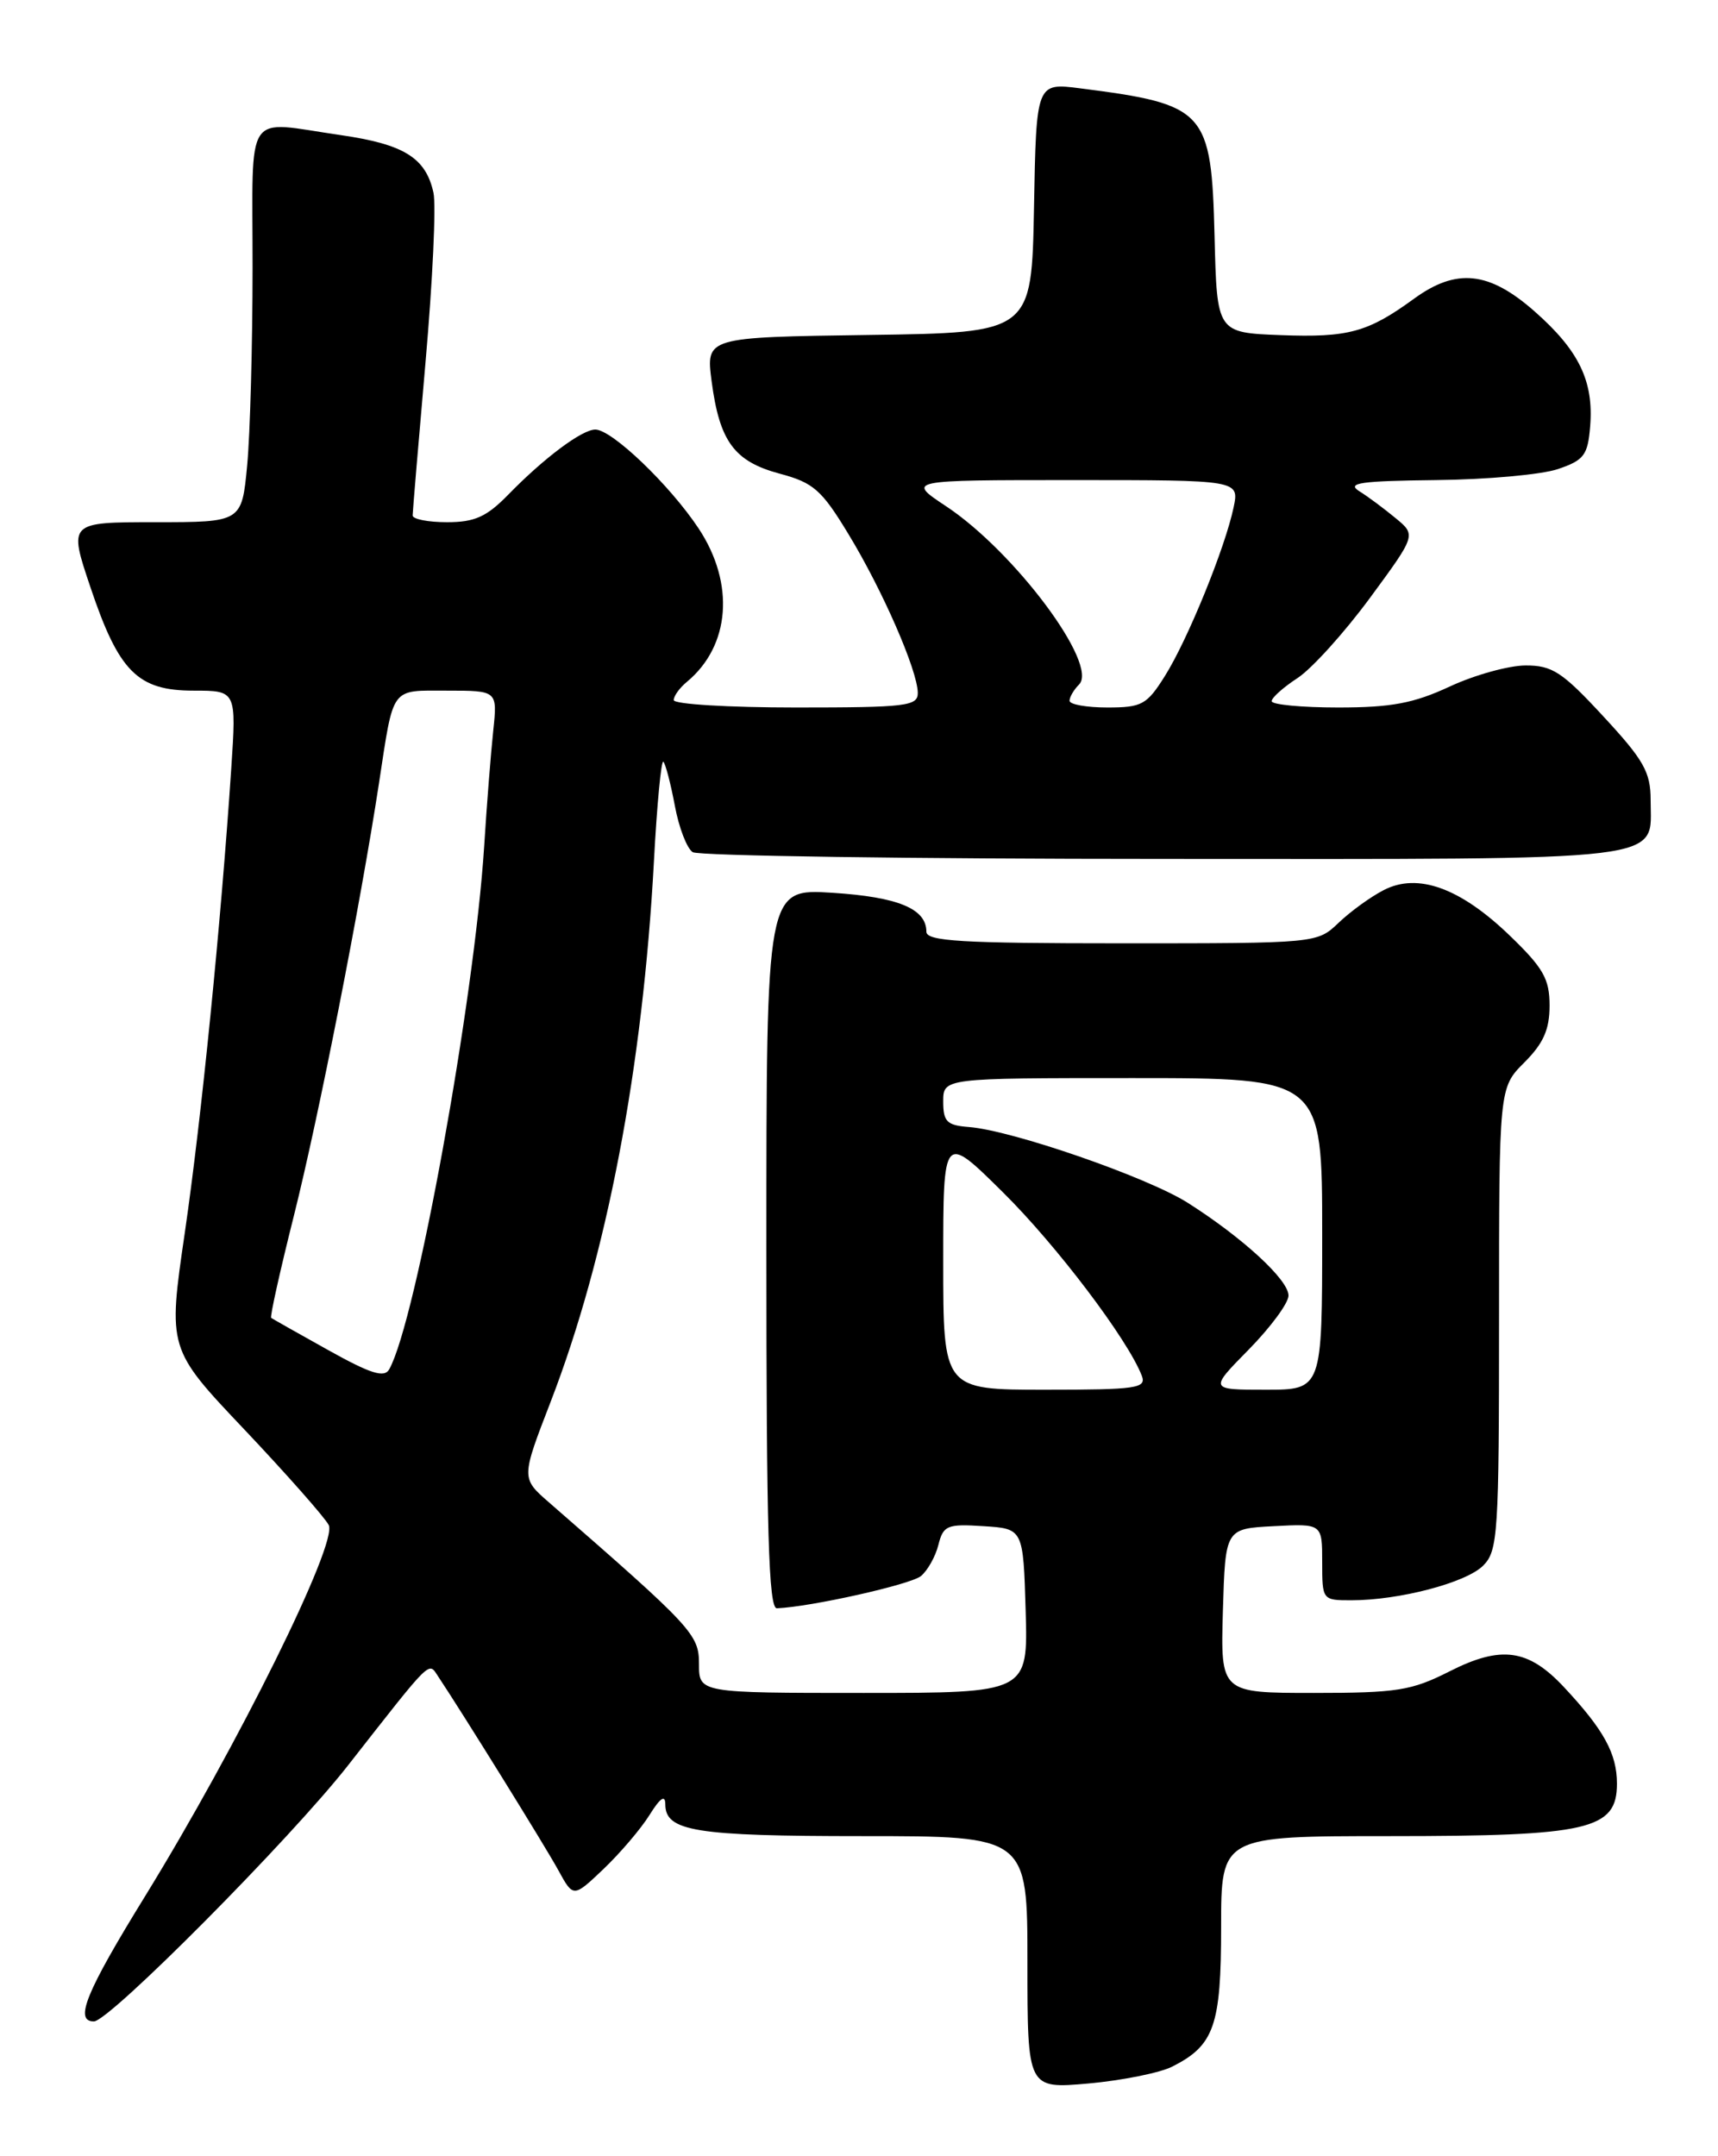<?xml version="1.0" encoding="UTF-8" standalone="no"?>
<!DOCTYPE svg PUBLIC "-//W3C//DTD SVG 1.1//EN" "http://www.w3.org/Graphics/SVG/1.1/DTD/svg11.dtd" >
<svg xmlns="http://www.w3.org/2000/svg" xmlns:xlink="http://www.w3.org/1999/xlink" version="1.1" viewBox="0 0 204 256">
 <g >
 <path fill="currentColor"
d=" M 139.19 245.37 C 144.18 242.85 145.00 240.52 145.00 228.78 C 145.00 218.00 145.00 218.00 165.03 218.00 C 188.70 218.00 192.00 217.24 192.00 211.77 C 192.00 208.20 190.44 205.37 185.70 200.30 C 181.46 195.77 178.25 195.33 172.12 198.44 C 167.60 200.73 165.89 201.00 156.00 201.00 C 144.93 201.00 144.93 201.00 145.21 191.25 C 145.50 181.50 145.50 181.50 151.25 181.20 C 157.00 180.90 157.00 180.90 157.00 185.45 C 157.00 189.97 157.02 190.00 160.45 190.00 C 166.14 190.00 174.08 187.92 176.11 185.89 C 177.87 184.13 178.00 182.16 178.00 156.58 C 178.00 129.15 178.00 129.15 181.00 126.15 C 183.27 123.88 184.00 122.24 184.00 119.39 C 184.00 116.22 183.26 114.92 179.25 111.06 C 173.38 105.41 168.34 103.59 164.31 105.68 C 162.76 106.47 160.35 108.22 158.95 109.56 C 156.39 112.00 156.39 112.00 133.20 112.00 C 114.16 112.00 110.00 111.75 110.00 110.62 C 110.00 107.89 106.64 106.50 98.85 106.00 C 91.00 105.50 91.00 105.50 91.00 148.25 C 91.00 181.81 91.27 190.99 92.25 190.95 C 96.31 190.78 108.14 188.13 109.36 187.12 C 110.15 186.46 111.09 184.79 111.43 183.41 C 112.01 181.11 112.47 180.92 116.78 181.20 C 121.50 181.50 121.50 181.50 121.79 191.25 C 122.07 201.00 122.07 201.00 102.54 201.00 C 83.00 201.00 83.00 201.00 83.00 197.57 C 83.00 194.05 82.27 193.26 65.19 178.38 C 61.88 175.50 61.88 175.50 65.39 166.42 C 72.05 149.18 76.33 126.78 77.65 102.24 C 78.01 95.49 78.52 90.18 78.77 90.44 C 79.03 90.70 79.64 93.04 80.13 95.65 C 80.61 98.26 81.57 100.75 82.26 101.18 C 82.94 101.61 108.11 101.98 138.18 101.98 C 199.24 102.00 196.00 102.39 196.00 94.99 C 196.00 91.67 195.19 90.24 190.39 85.06 C 185.50 79.77 184.32 79.00 181.14 79.01 C 179.14 79.02 175.09 80.14 172.15 81.51 C 167.87 83.50 165.22 84.00 158.90 84.00 C 154.56 84.00 151.00 83.66 151.00 83.25 C 151.00 82.84 152.39 81.60 154.08 80.50 C 155.76 79.40 159.62 75.13 162.65 71.02 C 168.16 63.53 168.16 63.53 165.72 61.52 C 164.38 60.41 162.44 58.96 161.39 58.31 C 159.86 57.34 161.57 57.10 170.50 57.00 C 176.55 56.94 183.07 56.35 185.00 55.69 C 188.09 54.64 188.54 54.05 188.82 50.62 C 189.26 45.26 187.49 41.61 182.22 36.97 C 176.81 32.20 172.94 31.80 167.90 35.47 C 162.42 39.46 160.10 40.09 152.08 39.79 C 144.50 39.50 144.50 39.50 144.22 28.04 C 143.84 13.11 143.20 12.40 128.28 10.49 C 123.05 9.82 123.05 9.82 122.78 24.66 C 122.50 39.50 122.50 39.50 103.16 39.77 C 83.82 40.04 83.82 40.04 84.50 45.27 C 85.44 52.42 87.19 54.79 92.59 56.24 C 96.59 57.31 97.56 58.15 100.75 63.42 C 104.79 70.06 108.94 79.57 108.98 82.25 C 109.00 83.84 107.65 84.00 94.50 84.00 C 86.53 84.00 80.00 83.61 80.00 83.12 C 80.00 82.64 80.70 81.66 81.57 80.95 C 86.72 76.67 87.28 69.28 82.96 62.75 C 79.53 57.58 72.66 51.00 70.69 51.00 C 69.11 51.00 64.61 54.36 60.33 58.75 C 57.77 61.37 56.36 62.00 53.08 62.00 C 50.83 62.00 49.00 61.64 49.00 61.20 C 49.00 60.77 49.69 52.57 50.53 42.98 C 51.37 33.40 51.80 24.35 51.47 22.88 C 50.56 18.73 47.98 17.13 40.45 16.04 C 28.86 14.37 30.00 12.66 29.99 31.75 C 29.99 40.96 29.70 51.54 29.35 55.25 C 28.71 62.00 28.71 62.00 18.42 62.00 C 8.14 62.00 8.14 62.00 10.73 69.70 C 14.11 79.76 16.34 82.00 22.99 82.00 C 28.07 82.00 28.07 82.00 27.46 91.25 C 26.23 109.69 23.92 132.79 21.95 146.32 C 19.93 160.14 19.93 160.14 29.03 169.74 C 34.03 175.03 38.53 180.12 39.03 181.06 C 40.16 183.16 28.20 207.32 17.20 225.18 C 10.19 236.55 8.79 240.00 11.15 240.00 C 12.98 240.00 34.50 218.32 41.32 209.61 C 51.36 196.79 50.86 197.29 52.00 199.00 C 54.97 203.46 64.75 219.22 66.29 222.04 C 68.08 225.31 68.08 225.31 71.66 221.91 C 73.63 220.03 76.09 217.15 77.12 215.50 C 78.39 213.46 78.99 213.05 79.00 214.21 C 79.00 217.43 82.51 218.00 102.43 218.00 C 122.00 218.00 122.00 218.00 122.00 233.01 C 122.00 248.01 122.00 248.01 129.25 247.37 C 133.24 247.01 137.71 246.11 139.19 245.37 Z  M 112.00 149.78 C 112.00 134.55 112.00 134.55 119.06 141.53 C 125.43 147.82 133.92 159.03 135.58 163.34 C 136.15 164.83 134.98 165.00 124.11 165.00 C 112.00 165.00 112.00 165.00 112.00 149.78 Z  M 148.29 160.22 C 150.88 157.58 153.00 154.71 153.00 153.82 C 153.00 151.95 147.56 146.95 141.04 142.81 C 136.23 139.76 120.17 134.20 115.05 133.81 C 112.44 133.61 112.00 133.18 112.00 130.79 C 112.00 128.00 112.00 128.00 134.50 128.00 C 157.00 128.00 157.00 128.00 157.00 146.50 C 157.00 165.00 157.00 165.00 150.29 165.00 C 143.58 165.00 143.58 165.00 148.29 160.22 Z  M 38.98 160.30 C 35.42 158.32 32.37 156.59 32.20 156.47 C 32.04 156.34 33.25 150.90 34.89 144.37 C 37.84 132.63 42.78 107.50 45.00 93.00 C 46.78 81.36 46.31 82.00 53.10 82.00 C 59.07 82.00 59.07 82.00 58.57 86.75 C 58.29 89.36 57.80 95.55 57.49 100.50 C 56.32 118.76 49.40 156.89 46.22 162.57 C 45.64 163.62 44.04 163.12 38.98 160.30 Z  M 127.00 83.20 C 127.00 82.76 127.51 81.89 128.13 81.27 C 130.49 78.91 120.46 65.48 112.33 60.10 C 107.66 57.00 107.66 57.00 127.41 57.00 C 147.16 57.00 147.16 57.00 146.48 60.25 C 145.47 65.05 141.03 75.96 138.33 80.25 C 136.18 83.68 135.59 84.00 131.49 84.00 C 129.02 84.00 127.00 83.64 127.00 83.20 Z "/>
</g>
</svg>